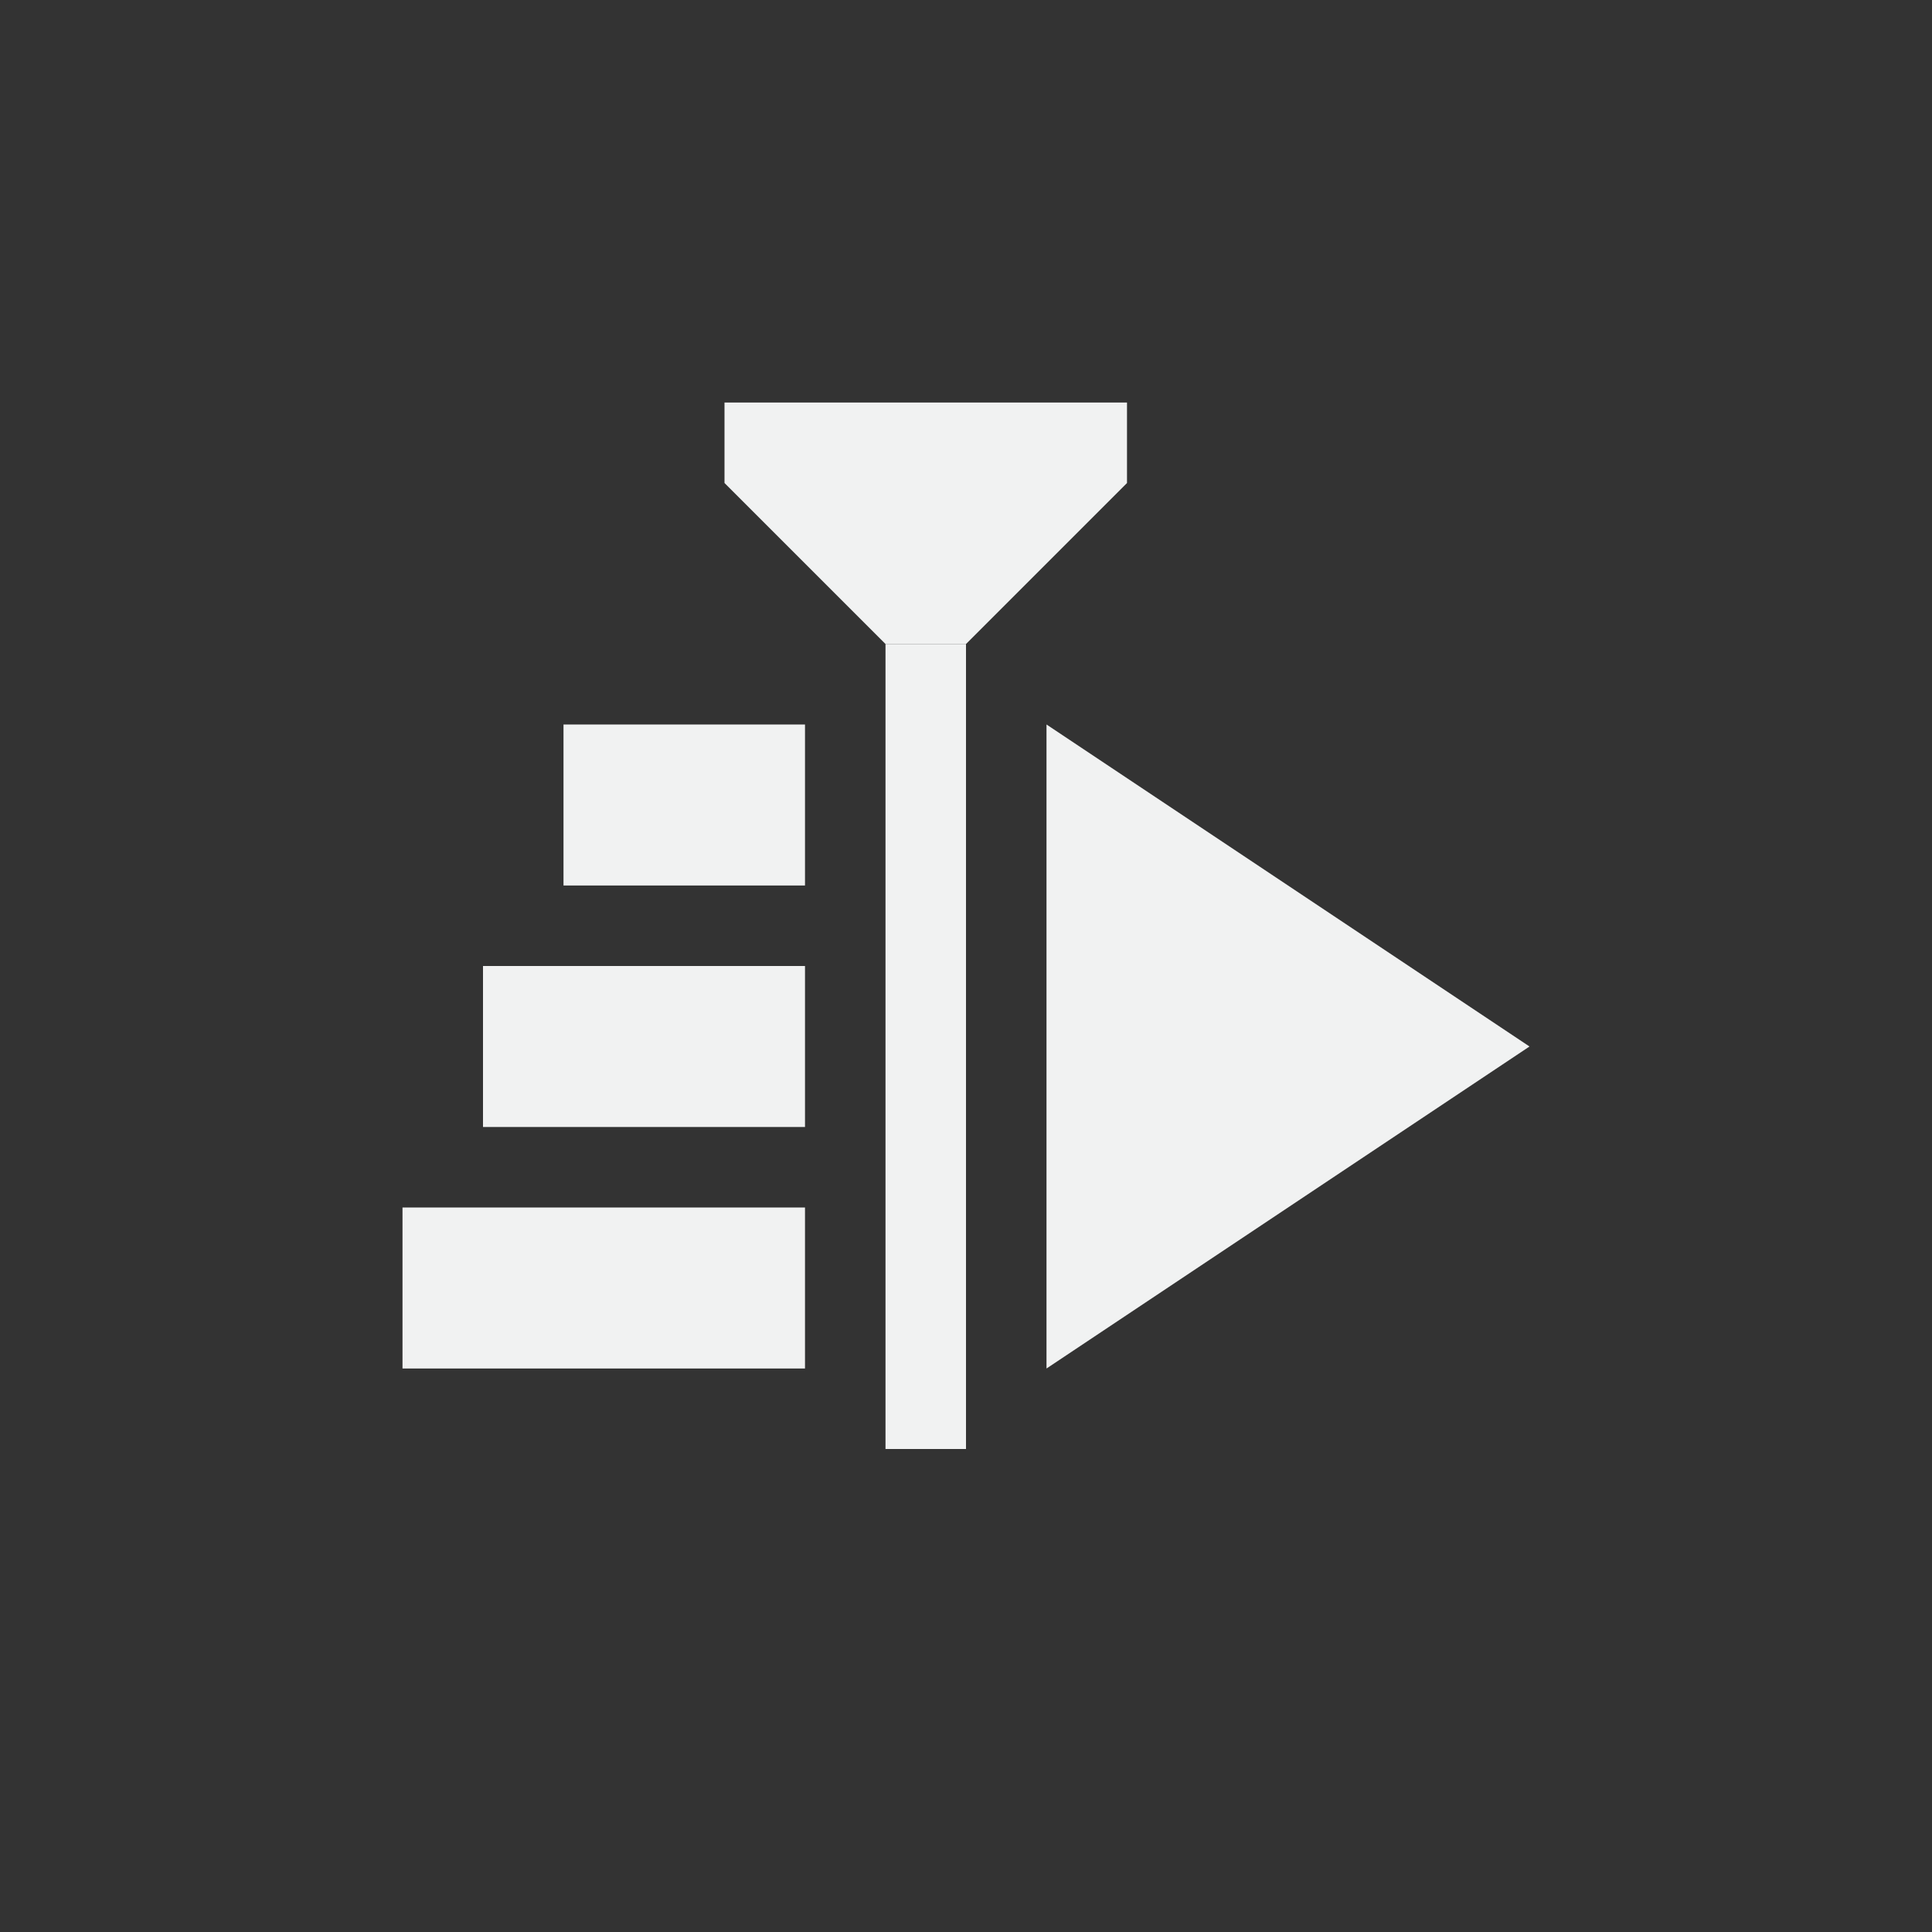 <?xml version="1.0" encoding="UTF-8"?>
<svg version="1.1" viewBox="-4 -4 24 24" xmlns="http://www.w3.org/2000/svg">
<rect x="-4" y="-4" width="24" height="24" fill="#333333" stroke="none"/>
<rect x="7" y="4" width="1" height="10" style="fill:#f1f2f2;paint-order:markers fill stroke"/>
<path d="m8 4 2-2v-1h-5v1l2 2z" style="fill:#f1f2f2"/>
<rect x="3" y="5" width="3" height="2" style="fill:#f1f2f2;paint-order:markers fill stroke"/>
<rect x="2" y="8" width="4" height="2" style="fill:#f1f2f2;paint-order:markers fill stroke"/>
<rect x="1" y="11" width="5" height="2" style="fill:#f1f2f2;paint-order:markers fill stroke"/>
<path d="m9 5v8l6-4z" style="fill:#f1f2f2"/>
</svg>

